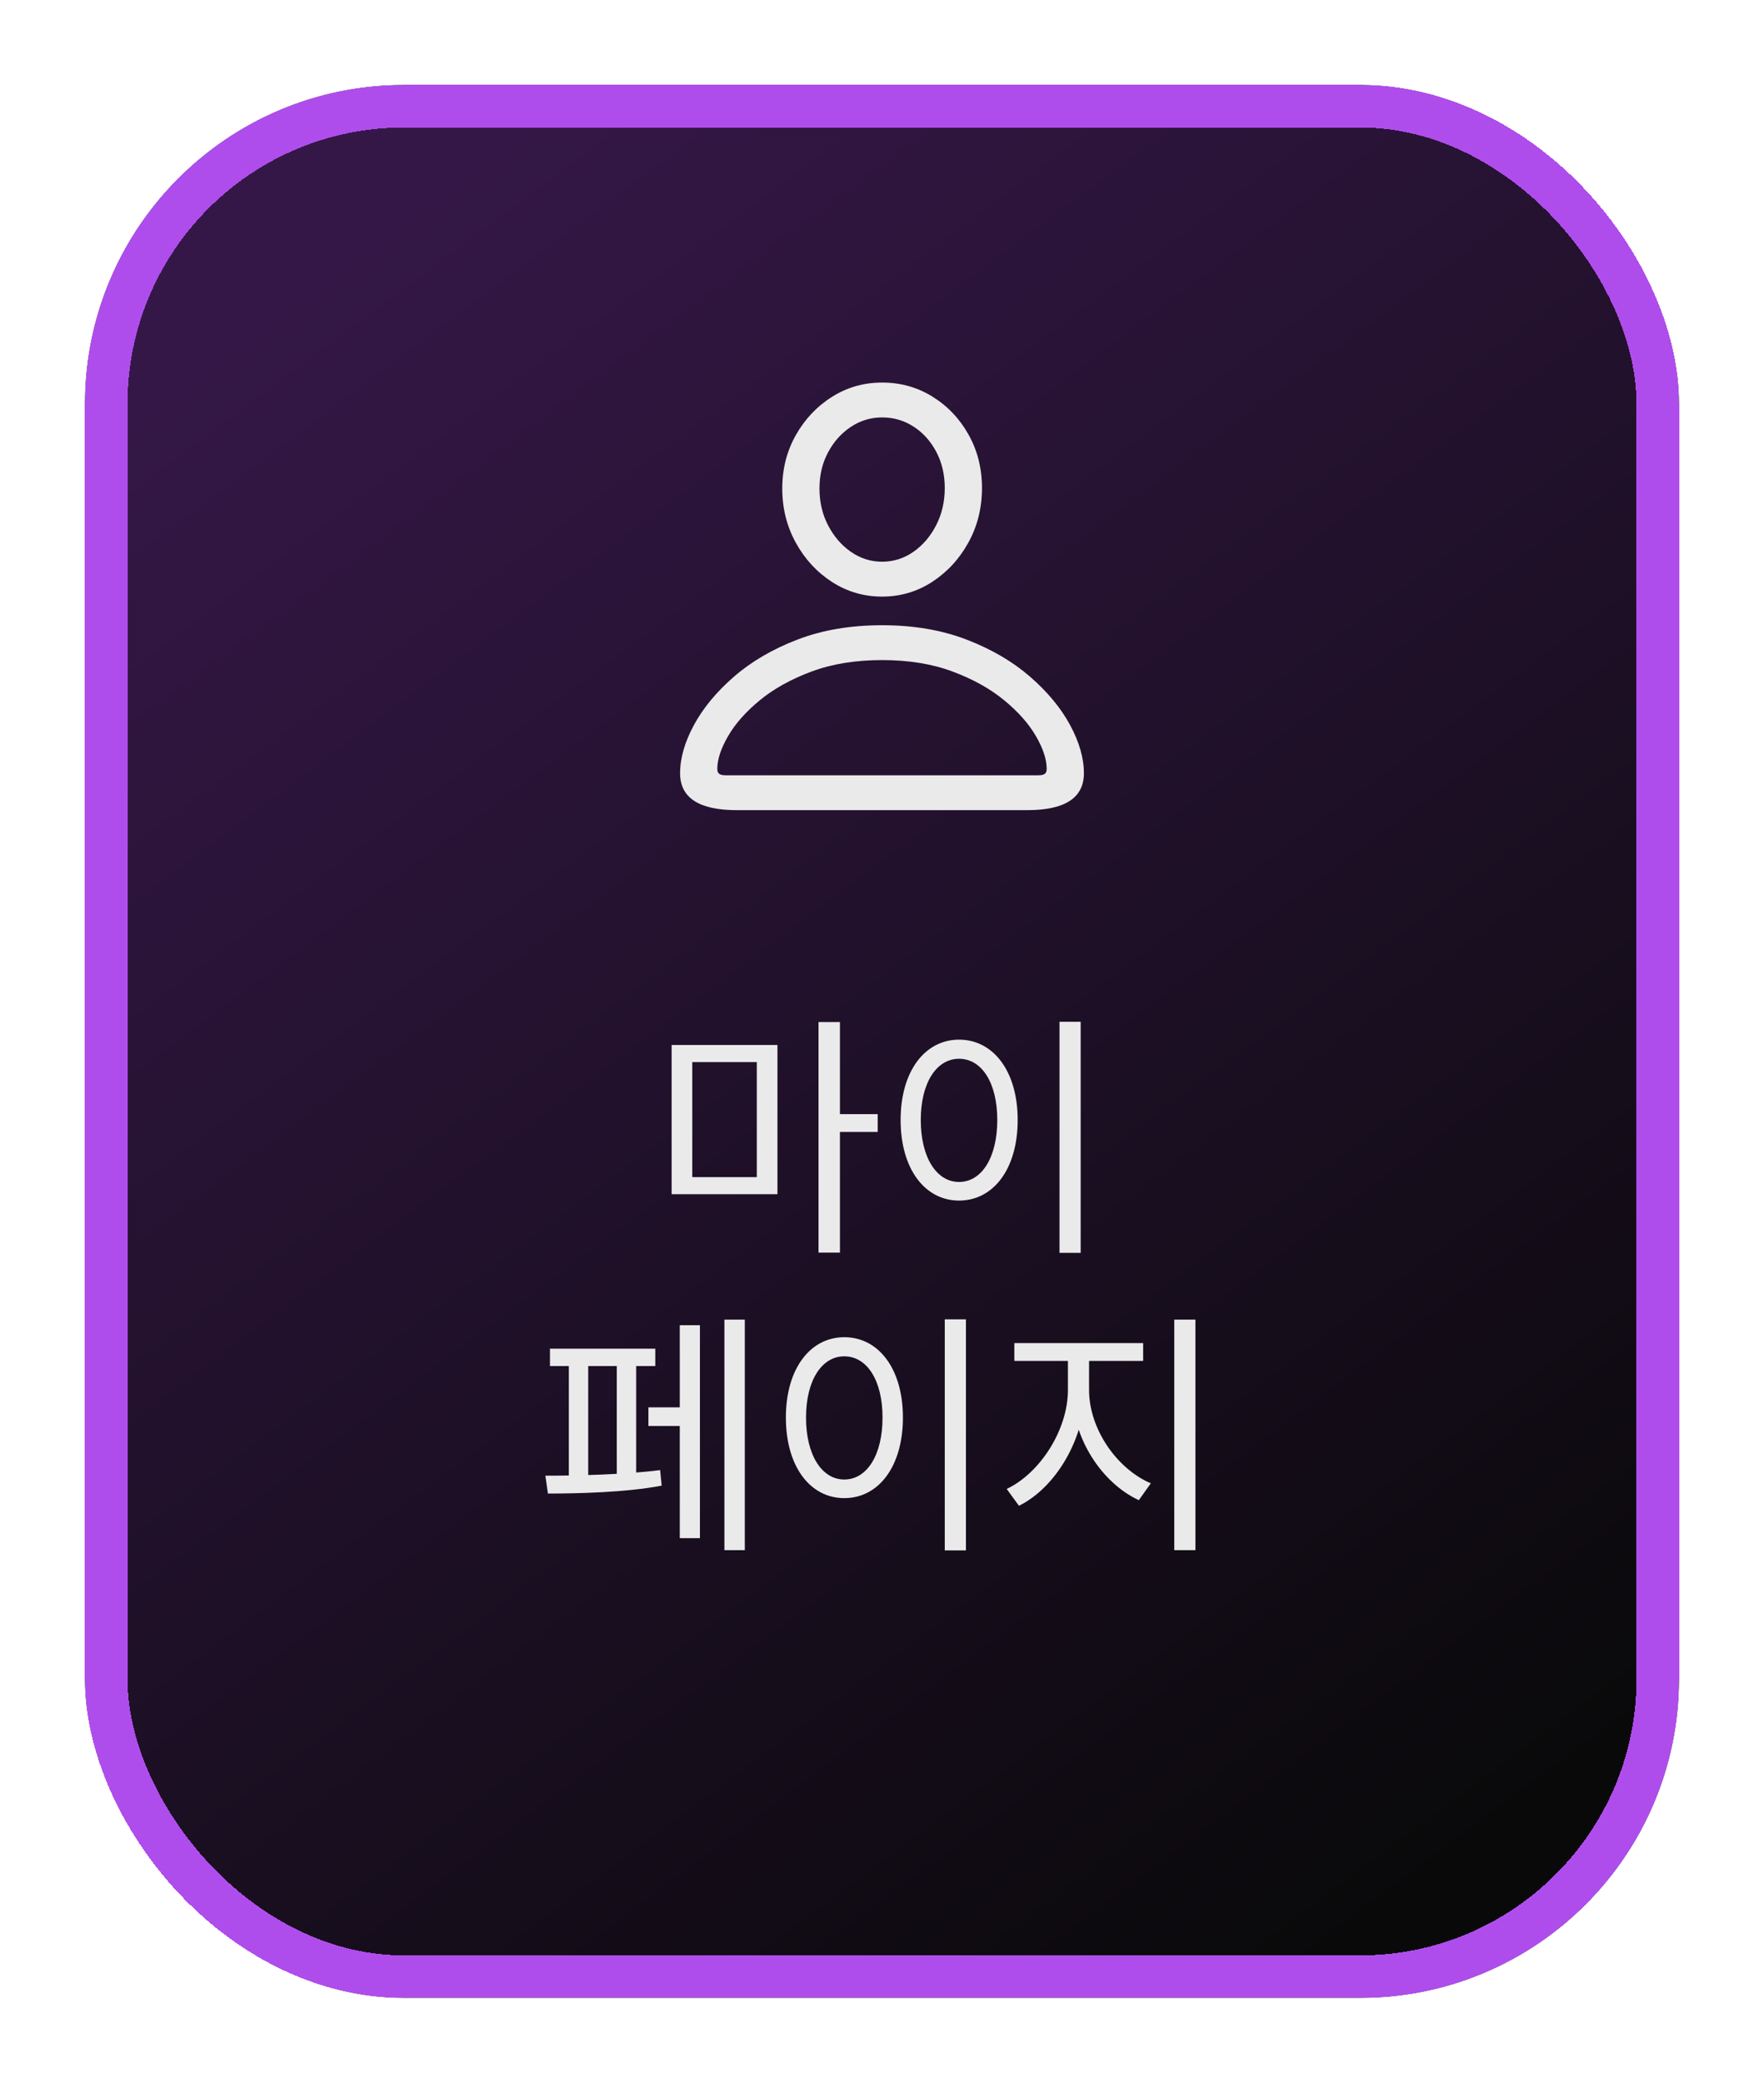 <svg width="83" height="98" viewBox="0 0 83 98" fill="none" xmlns="http://www.w3.org/2000/svg">
<g filter="url(#filter0_d_4265_11304)">
<rect x="4" width="75" height="90" rx="15" fill="black"/>
</g>
<g filter="url(#filter1_d_4265_11304)">
<rect x="4" width="75" height="90" rx="15" fill="url(#paint0_linear_4265_11304)" fill-opacity="0.3" shape-rendering="crispEdges"/>
<rect x="5" y="1" width="73" height="88" rx="14" stroke="#AF4DEC" stroke-width="2" shape-rendering="crispEdges"/>
</g>
<path d="M31.601 49.168V56.188H36.581V49.168H31.601ZM35.609 49.972V55.384H32.573V49.972H35.609ZM38.513 48.088V58.936H39.521V48.088H38.513ZM39.281 52.42V53.26H41.297V52.42H39.281ZM49.852 48.076V58.948H50.848V48.076H49.852ZM45.124 48.916C43.528 48.916 42.376 50.392 42.376 52.696C42.376 55.012 43.528 56.488 45.124 56.488C46.732 56.488 47.884 55.012 47.884 52.696C47.884 50.392 46.732 48.916 45.124 48.916ZM45.124 49.816C46.192 49.816 46.924 50.944 46.924 52.696C46.924 54.46 46.192 55.612 45.124 55.612C44.068 55.612 43.324 54.46 43.324 52.696C43.324 50.944 44.068 49.816 45.124 49.816ZM34.085 62.088V72.936H35.045V62.088H34.085ZM30.509 66.216V67.092H32.309V66.216H30.509ZM31.985 62.352V72.372H32.933V62.352H31.985ZM25.877 63.456V64.272H30.833V63.456H25.877ZM25.781 70.272C27.173 70.272 29.441 70.224 31.133 69.9L31.061 69.168C29.417 69.384 27.065 69.432 25.661 69.432L25.781 70.272ZM26.765 63.984V69.66H27.677V63.984H26.765ZM29.021 63.984V69.66H29.933V63.984H29.021ZM44.453 62.076V72.948H45.449V62.076H44.453ZM39.724 62.916C38.129 62.916 36.977 64.392 36.977 66.696C36.977 69.012 38.129 70.488 39.724 70.488C41.333 70.488 42.484 69.012 42.484 66.696C42.484 64.392 41.333 62.916 39.724 62.916ZM39.724 63.816C40.792 63.816 41.525 64.944 41.525 66.696C41.525 68.46 40.792 69.612 39.724 69.612C38.669 69.612 37.925 68.46 37.925 66.696C37.925 64.944 38.669 63.816 39.724 63.816ZM50.248 63.636V65.4C50.248 67.272 48.94 69.312 47.367 70.056L47.944 70.848C49.672 69.996 51.051 67.692 51.051 65.4V63.636H50.248ZM50.44 63.636V65.4C50.44 67.656 51.831 69.768 53.584 70.584L54.148 69.792C52.551 69.108 51.243 67.236 51.243 65.4V63.636H50.44ZM47.727 63.192V64.032H53.788V63.192H47.727ZM55.252 62.088V72.936H56.248V62.088H55.252Z" fill="#EAEAEA"/>
<path d="M34.665 38.118H48.336C50.112 38.118 51 37.538 51 36.38C51 35.67 50.782 34.913 50.347 34.109C49.913 33.306 49.283 32.547 48.461 31.834C47.638 31.12 46.641 30.539 45.47 30.09C44.299 29.641 42.977 29.417 41.505 29.417C40.026 29.417 38.701 29.641 37.53 30.09C36.359 30.539 35.362 31.12 34.539 31.834C33.717 32.547 33.088 33.306 32.653 34.109C32.218 34.913 32 35.67 32 36.38C32 37.538 32.888 38.118 34.665 38.118ZM34.153 36.477C34.008 36.477 33.905 36.456 33.843 36.412C33.782 36.369 33.751 36.289 33.751 36.173C33.751 35.731 33.92 35.219 34.257 34.636C34.594 34.053 35.092 33.49 35.752 32.947C36.412 32.404 37.224 31.953 38.188 31.595C39.153 31.236 40.258 31.057 41.505 31.057C42.752 31.057 43.856 31.236 44.817 31.595C45.778 31.953 46.588 32.404 47.248 32.947C47.908 33.49 48.406 34.053 48.743 34.636C49.081 35.219 49.249 35.731 49.249 36.173C49.249 36.289 49.218 36.369 49.157 36.412C49.095 36.456 48.995 36.477 48.858 36.477H34.153ZM41.505 28.07C42.368 28.07 43.155 27.838 43.865 27.375C44.576 26.911 45.143 26.294 45.568 25.522C45.992 24.751 46.204 23.898 46.204 22.964C46.204 22.037 45.993 21.199 45.573 20.45C45.153 19.7 44.587 19.104 43.876 18.663C43.166 18.221 42.376 18 41.505 18C40.643 18 39.856 18.224 39.145 18.674C38.435 19.122 37.867 19.724 37.443 20.477C37.019 21.23 36.807 22.066 36.807 22.986C36.807 23.913 37.019 24.762 37.443 25.533C37.867 26.305 38.435 26.92 39.145 27.38C39.856 27.84 40.643 28.07 41.505 28.07ZM41.505 26.429C40.976 26.429 40.489 26.276 40.043 25.968C39.597 25.66 39.238 25.245 38.966 24.724C38.694 24.203 38.558 23.623 38.558 22.986C38.558 22.356 38.692 21.789 38.961 21.286C39.229 20.783 39.586 20.383 40.032 20.086C40.478 19.789 40.969 19.64 41.505 19.64C42.049 19.64 42.544 19.785 42.99 20.075C43.436 20.364 43.791 20.761 44.056 21.264C44.321 21.767 44.453 22.334 44.453 22.964C44.453 23.602 44.319 24.183 44.05 24.708C43.782 25.233 43.425 25.651 42.979 25.962C42.533 26.274 42.042 26.429 41.505 26.429Z" fill="#EAEAEA"/>
<defs>
<filter id="filter0_d_4265_11304" x="0" y="0" width="83" height="98" filterUnits="userSpaceOnUse" color-interpolation-filters="sRGB">
<feFlood flood-opacity="0" result="BackgroundImageFix"/>
<feColorMatrix in="SourceAlpha" type="matrix" values="0 0 0 0 0 0 0 0 0 0 0 0 0 0 0 0 0 0 127 0" result="hardAlpha"/>
<feOffset dy="4"/>
<feGaussianBlur stdDeviation="2"/>
<feComposite in2="hardAlpha" operator="out"/>
<feColorMatrix type="matrix" values="0 0 0 0 0 0 0 0 0 0 0 0 0 0 0 0 0 0 0.1 0"/>
<feBlend mode="normal" in2="BackgroundImageFix" result="effect1_dropShadow_4265_11304"/>
<feBlend mode="normal" in="SourceGraphic" in2="effect1_dropShadow_4265_11304" result="shape"/>
</filter>
<filter id="filter1_d_4265_11304" x="0" y="0" width="83" height="98" filterUnits="userSpaceOnUse" color-interpolation-filters="sRGB">
<feFlood flood-opacity="0" result="BackgroundImageFix"/>
<feColorMatrix in="SourceAlpha" type="matrix" values="0 0 0 0 0 0 0 0 0 0 0 0 0 0 0 0 0 0 127 0" result="hardAlpha"/>
<feOffset dy="4"/>
<feGaussianBlur stdDeviation="2"/>
<feComposite in2="hardAlpha" operator="out"/>
<feColorMatrix type="matrix" values="0 0 0 0 0 0 0 0 0 0 0 0 0 0 0 0 0 0 0.1 0"/>
<feBlend mode="normal" in2="BackgroundImageFix" result="effect1_dropShadow_4265_11304"/>
<feBlend mode="normal" in="SourceGraphic" in2="effect1_dropShadow_4265_11304" result="shape"/>
</filter>
<linearGradient id="paint0_linear_4265_11304" x1="16.5" y1="6.429" x2="72.9" y2="82.061" gradientUnits="userSpaceOnUse">
<stop stop-color="#AF4DEC"/>
<stop offset="1" stop-color="#1E1E1E"/>
</linearGradient>
</defs>
</svg>
